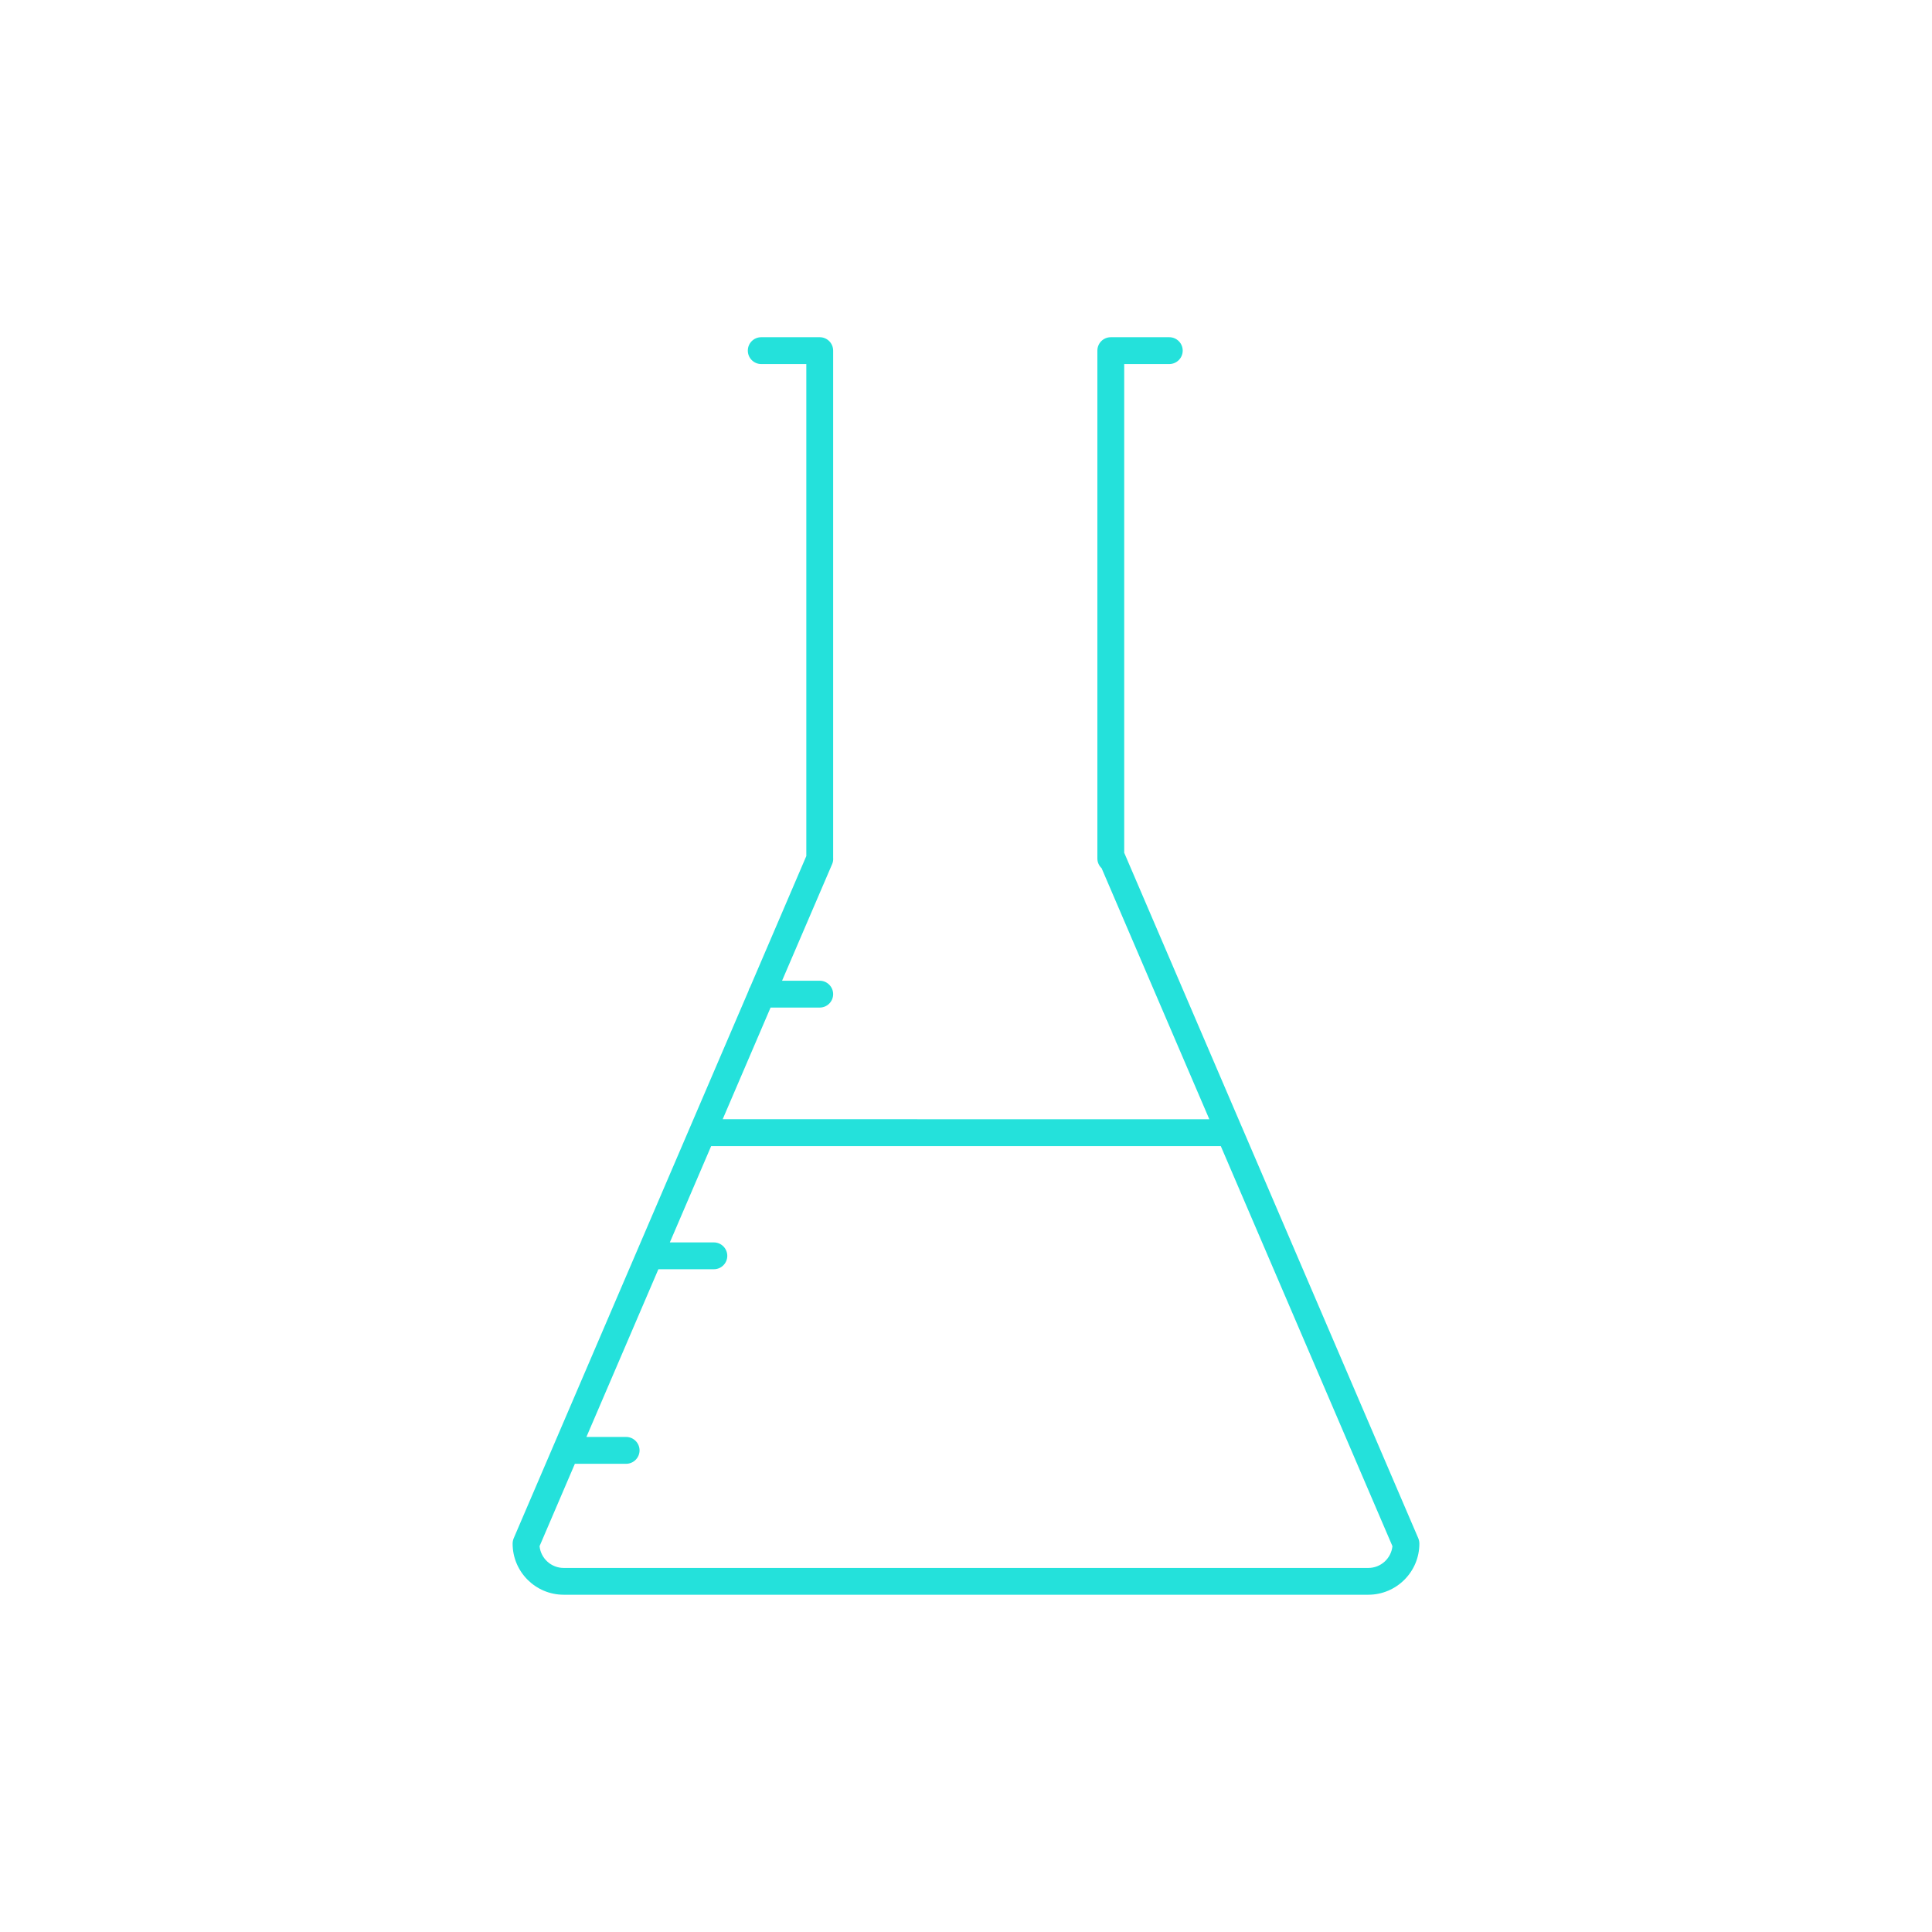 <?xml version="1.0" encoding="utf-8"?>
<!-- Generator: Adobe Illustrator 16.0.0, SVG Export Plug-In . SVG Version: 6.00 Build 0)  -->
<!DOCTYPE svg PUBLIC "-//W3C//DTD SVG 1.1//EN" "http://www.w3.org/Graphics/SVG/1.1/DTD/svg11.dtd">
<svg version="1.1" xmlns="http://www.w3.org/2000/svg" xmlns:xlink="http://www.w3.org/1999/xlink" x="0px" y="0px" viewBox="0 0 72 72" enable-background="new 0 0 72 72" xml:space="preserve">
<g id="waves_fill" display="none">
</g>
<g id="Layer_7">
</g>
<g id="Layer_1">
</g>
<g id="Layer_2">
	<g>
		<path fill="#24E1DB" d="M46.289,42.019c-0.002-0.002-0.002-0.002-0.002-0.004l-4.383-10.217c-0.002-0.006-0.006-0.008-0.008-0.014
			V13.567h1.68c0.275,0,0.5-0.225,0.5-0.5c0-0.277-0.225-0.5-0.5-0.5h-2.18c-0.277,0-0.5,0.223-0.5,0.5v18.928
			c0,0.143,0.062,0.271,0.158,0.361l4.014,9.355H26.932l1.785-4.162h1.832c0.275,0,0.5-0.223,0.5-0.5c0-0.275-0.225-0.5-0.5-0.5
			h-1.404l1.871-4.357c0.031-0.074,0.039-0.152,0.033-0.229V13.067c0-0.277-0.223-0.5-0.5-0.5l0,0l0,0h-2.18
			c-0.277,0-0.5,0.223-0.5,0.5c0,0.275,0.223,0.5,0.5,0.5h1.68v18.336l-2.092,4.879c-0.031,0.047-0.051,0.096-0.064,0.15
			l-8.75,20.398c-0.025,0.062-0.039,0.131-0.039,0.197c0,1.051,0.854,1.904,1.904,1.904h29.984c1.051,0,1.904-0.854,1.904-1.904
			c0-0.066-0.014-0.135-0.039-0.197L46.289,42.019z M50.992,58.433H21.008c-0.467,0-0.854-0.355-0.9-0.812l1.316-3.07h1.91
			c0.275,0,0.5-0.223,0.5-0.5c0-0.275-0.225-0.5-0.5-0.5h-1.48l2.682-6.25h2.068c0.275,0,0.5-0.223,0.5-0.5
			c0-0.275-0.225-0.5-0.5-0.5h-1.641l1.539-3.588h18.994l6.396,14.908C51.846,58.077,51.459,58.433,50.992,58.433z"/>
	</g>
</g>
<g id="Layer_6" display="none">
</g>
<g id="Enter_your_city">
</g>
<g id="De">
</g>
<g id="Dehradun">
</g>
</svg>
